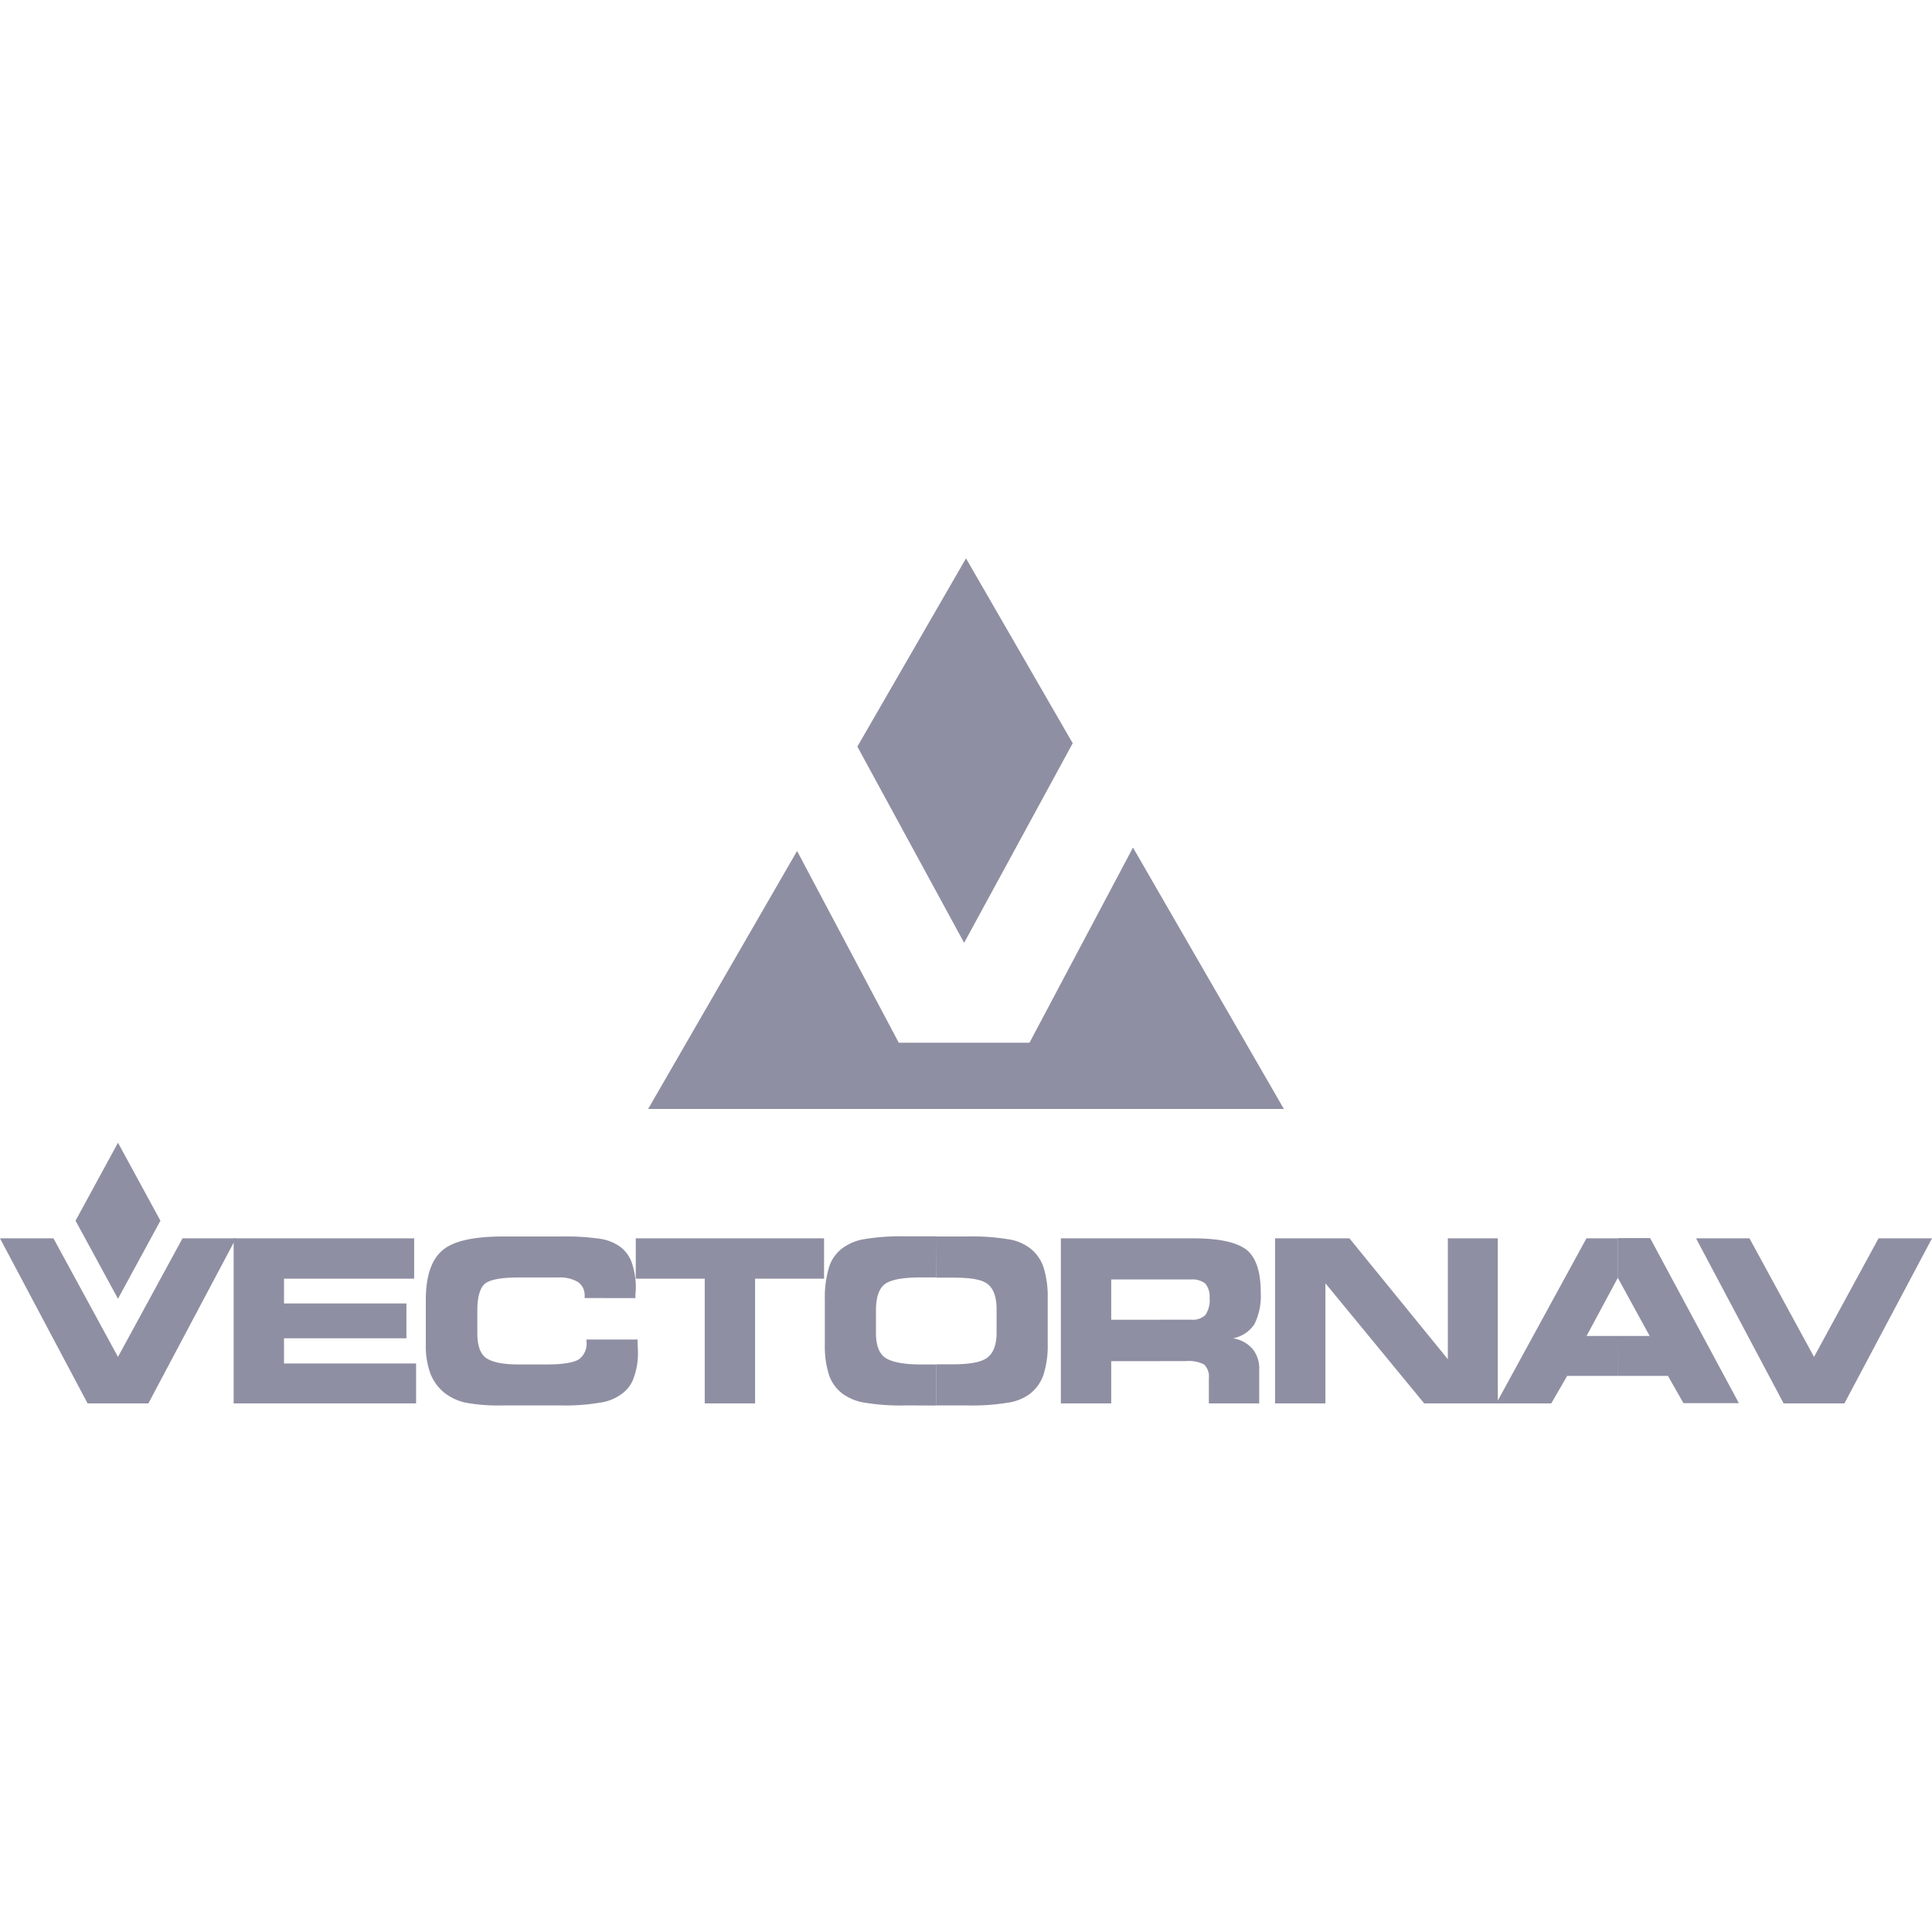 <svg id="Logos_Patrocinadores_Web" data-name="Logos Patrocinadores Web" xmlns="http://www.w3.org/2000/svg" viewBox="0 0 300 300"><defs><style>.cls-1{fill:#8f8fa3;}</style></defs><polygon class="cls-1" points="281.68 210.7 291.7 192.29 300 192.29 286.4 217.92 276.96 217.92 263.36 192.29 271.66 192.29 281.68 210.7"/><polygon class="cls-1" points="18.32 177.44 11.73 189.55 18.32 201.67 24.91 189.55 18.32 177.44"/><polygon class="cls-1" points="18.32 210.7 28.34 192.29 36.64 192.29 23.04 217.92 13.6 217.92 0 192.29 8.3 192.29 18.32 210.7"/><polygon class="cls-1" points="64.31 198.55 44.1 198.55 44.1 202.4 63.11 202.4 63.11 207.81 44.1 207.81 44.1 211.72 64.61 211.72 64.61 217.92 36.28 217.92 36.28 192.29 64.31 192.29 64.31 198.55"/><path class="cls-1" d="M90.78,201.56v-.3a2.48,2.48,0,0,0-1-2.17,5.48,5.48,0,0,0-3.13-.72H80.43c-2.7,0-4.45.36-5.17,1s-1.14,2-1.14,4.09V207c0,1.87.42,3.13,1.26,3.79s2.53,1.08,5.05,1.08H85c2.46,0,4.09-.3,4.87-.78a3,3,0,0,0,1.2-2.77V208H99v.18c0,.79.06,1.33.06,1.69a11.21,11.21,0,0,1-.66,4.09,5.09,5.09,0,0,1-1.92,2.53,7.27,7.27,0,0,1-3.37,1.32,31.4,31.4,0,0,1-6.08.42H78.21a28.57,28.57,0,0,1-5.9-.42,8.18,8.18,0,0,1-3.25-1.5,7.2,7.2,0,0,1-2.22-3,12.29,12.29,0,0,1-.72-4.51v-7c0-3.67.9-6.26,2.64-7.7S73.64,192,78.21,192H87a38.68,38.68,0,0,1,6.2.36,7.19,7.19,0,0,1,3.13,1.26,5.23,5.23,0,0,1,1.8,2.53,11.9,11.9,0,0,1,.6,3.91c0,.42-.06.72-.06.9v.61Z"/><polygon class="cls-1" points="117.25 217.92 109.43 217.92 109.43 198.55 98.72 198.55 98.72 192.29 127.96 192.29 127.96 198.55 117.25 198.55 117.25 217.92"/><path class="cls-1" d="M145.41,192H150a35.17,35.17,0,0,1,6.5.42,7.44,7.44,0,0,1,3.43,1.39,6.3,6.3,0,0,1,2.1,2.94,15.3,15.3,0,0,1,.66,4.82v7.09a15,15,0,0,1-.66,4.82,6.38,6.38,0,0,1-2.1,2.95,7.54,7.54,0,0,1-3.43,1.38,34.33,34.33,0,0,1-6.5.42h-4.57v-6.38h2.52c2.77,0,4.52-.36,5.42-1.08s1.38-2,1.38-3.85V203.3c0-1.92-.48-3.19-1.38-3.91s-2.65-1-5.42-1h-2.52Zm-4.58,26.23a34.52,34.52,0,0,1-6.55-.42,8,8,0,0,1-3.43-1.38,6.12,6.12,0,0,1-2.11-2.89,14.47,14.47,0,0,1-.66-4.69v-7a16.56,16.56,0,0,1,.66-5.12,5.93,5.93,0,0,1,2.11-2.94,7.92,7.92,0,0,1,3.43-1.39,35,35,0,0,1,6.49-.42h4.64v6.38h-2.47q-4.24,0-5.59,1.08c-.85.66-1.33,2-1.33,4V207c0,1.87.48,3.13,1.39,3.79s2.76,1.08,5.53,1.08h2.47v6.38Z"/><path class="cls-1" d="M185,198.67h-4.81v-6.38h5.11q6,0,8.31,1.81c1.44,1.2,2.16,3.43,2.16,6.61a9.86,9.86,0,0,1-1,4.94,5.16,5.16,0,0,1-3.31,2.16,5.06,5.06,0,0,1,3.07,1.69,4.82,4.82,0,0,1,1,3.19v5.23h-7.82V214a2.63,2.63,0,0,0-.72-2.11,5.16,5.16,0,0,0-2.83-.54h-4v-6.43H185a2.78,2.78,0,0,0,2.17-.73,4.12,4.12,0,0,0,.66-2.64,3.28,3.28,0,0,0-.66-2.23A3.23,3.23,0,0,0,185,198.67Zm-4.81,0h-7.64v6.26h7.64v6.43h-7.64v6.56h-7.82V192.29h15.46Z"/><polygon class="cls-1" points="232.58 217.92 221.15 217.92 205.81 199.27 205.81 217.92 197.99 217.92 197.99 192.29 209.54 192.29 224.82 211.06 224.82 192.29 232.58 192.29 232.58 217.92"/><path class="cls-1" d="M251.23,207.45h4.93l-4.93-9v-6.2h5l13.78,25.63h-8.6L259,213.65h-7.76Zm-4.87,0h4.87v6.2h-7.88l-2.47,4.27h-8.54l14-25.63h4.87v6.14Z"/><path class="cls-1" d="M166.57,115.41,150,86.7l-16.87,29.23,16.58,30.47Zm9.36,16.2-16.07,30.3h-20.3l-15.79-29.77L100.64,172.2h98.72Z"/></svg>